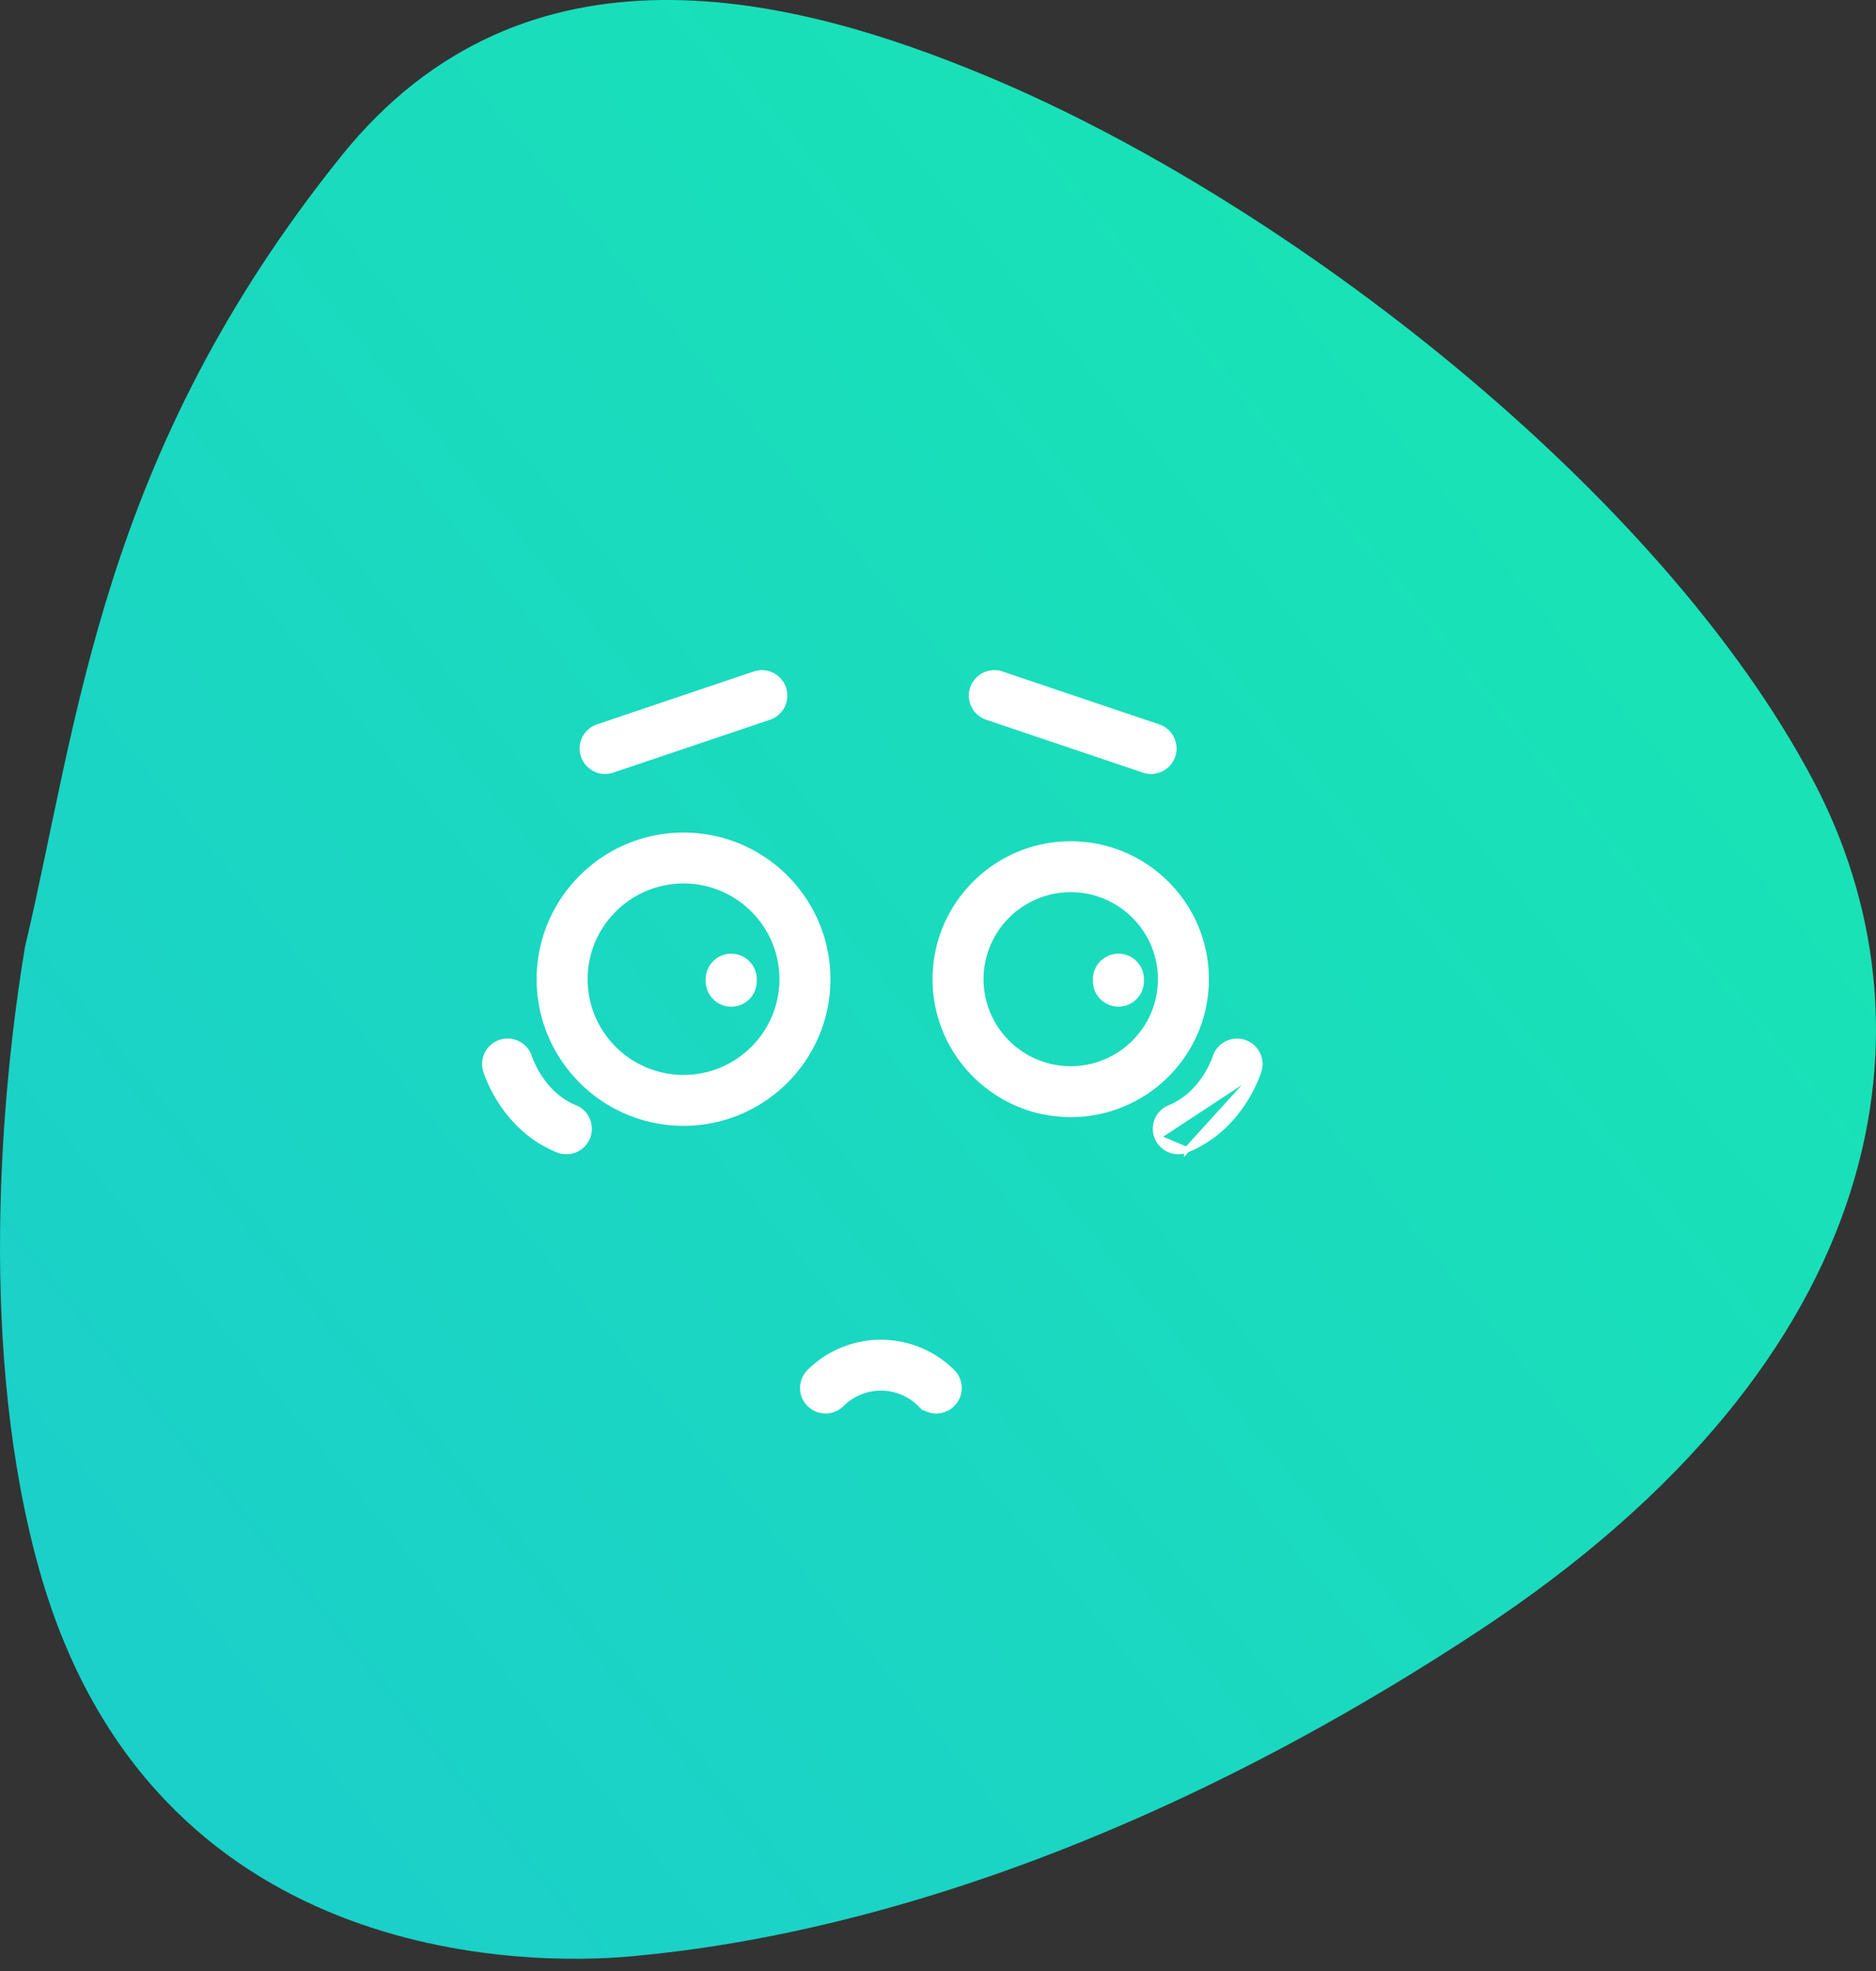 <svg width="100" height="105" fill="none" xmlns="http://www.w3.org/2000/svg"><rect width="100%" height="100%" fill="#333333" stroke="none"/><path d="M18.178 8.331C5.342 24.305 4.188 38.427 1.339 50.411c-1.295 7.725-2.523 21.638.777 33.293 5.958 21.04 25.906 21.04 31.606 20.508 5.7-.533 22.797-2.664 45.077-17.312 22.279-14.649 24.61-32.493 17.875-45.277-8.14-15.447-28.08-30.895-44.04-37.553C42.377-.21 28.021-3.92 18.177 8.33z" fill="url(#paint0_linear)"/><path d="M61.688 60.585h0c-.25-.618.05-1.321.668-1.57h0c.895-.362 1.5-1.025 1.886-1.608a5.309 5.309 0 00.511-.99l.031-.087a1.213 1.213 0 011.508-.799h0c.636.193.998.86.807 1.497l-5.411 3.557zm0 0a1.21 1.21 0 001.574.667h0m-1.574-.667l1.574.666m0 0c2.894-1.167 3.799-4.095 3.837-4.223l-3.837 4.224zm-.9-21.038l.141.048a1.21 1.21 0 01-1.532.757l1.39-.805zm0 0l.141.048a1.205 1.205 0 00-.758-1.53l-8.355-2.817s0 0 0 0a1.209 1.209 0 00-1.532.756 1.205 1.205 0 00.758 1.53l8.355 2.817 1.39-.804zM29.737 61.251h0a1.209 1.209 0 001.574-.666h0a1.206 1.206 0 00-.668-1.57h0c-.895-.362-1.5-1.025-1.885-1.608a5.321 5.321 0 01-.512-.99l-.031-.087a1.21 1.21 0 00-1.502-.804h0c-.64.19-1.004.863-.813 1.502h0c.038.127.943 3.056 3.837 4.223zm1.375-20.99h0a1.21 1.21 0 001.533.756s0 0 0 0L41 38.2a1.206 1.206 0 10-.775-2.286h0l-8.355 2.817h0a1.206 1.206 0 00-.758 1.53zm17.94 34.535a1.207 1.207 0 001.71 0 1.204 1.204 0 000-1.706 5.397 5.397 0 00-7.611 0 1.204 1.204 0 000 1.707 1.21 1.21 0 001.709 0 2.973 2.973 0 014.192 0zM28.756 52.164c0 4.225 3.445 7.662 7.68 7.662 4.235 0 7.68-3.437 7.68-7.662s-3.445-7.662-7.68-7.662c-4.235 0-7.68 3.437-7.68 7.662zm2.418 0c0-2.894 2.36-5.249 5.262-5.249 2.901 0 5.262 2.355 5.262 5.249 0 2.894-2.36 5.249-5.262 5.249-2.902 0-5.262-2.355-5.262-5.249zm18.686 0c0 3.97 3.237 7.198 7.216 7.198 3.978 0 7.215-3.228 7.215-7.198s-3.237-7.198-7.215-7.198c-3.979 0-7.216 3.229-7.216 7.198zm2.419 0c0-2.638 2.151-4.785 4.797-4.785 2.645 0 4.797 2.147 4.797 4.785 0 2.638-2.152 4.785-4.797 4.785-2.646 0-4.797-2.147-4.797-4.785zm6.13.106c0 .666.541 1.206 1.209 1.206.667 0 1.209-.54 1.209-1.206v-.106c0-.667-.542-1.207-1.21-1.207-.667 0-1.209.54-1.209 1.207v.106zm-20.64 0a1.209 1.209 0 002.419 0v-.106c0-.667-.542-1.207-1.21-1.207-.668 0-1.21.54-1.21 1.207v.106z" fill="#fff" stroke="#fff" stroke-width=".3"/><defs><linearGradient id="paint0_linear" x1="12.644" y1="92.308" x2="85.492" y2="32.51" gradientUnits="userSpaceOnUse"><stop stop-color="#1BD0C9"/><stop offset="1" stop-color="#19E2B6"/></linearGradient></defs></svg>
